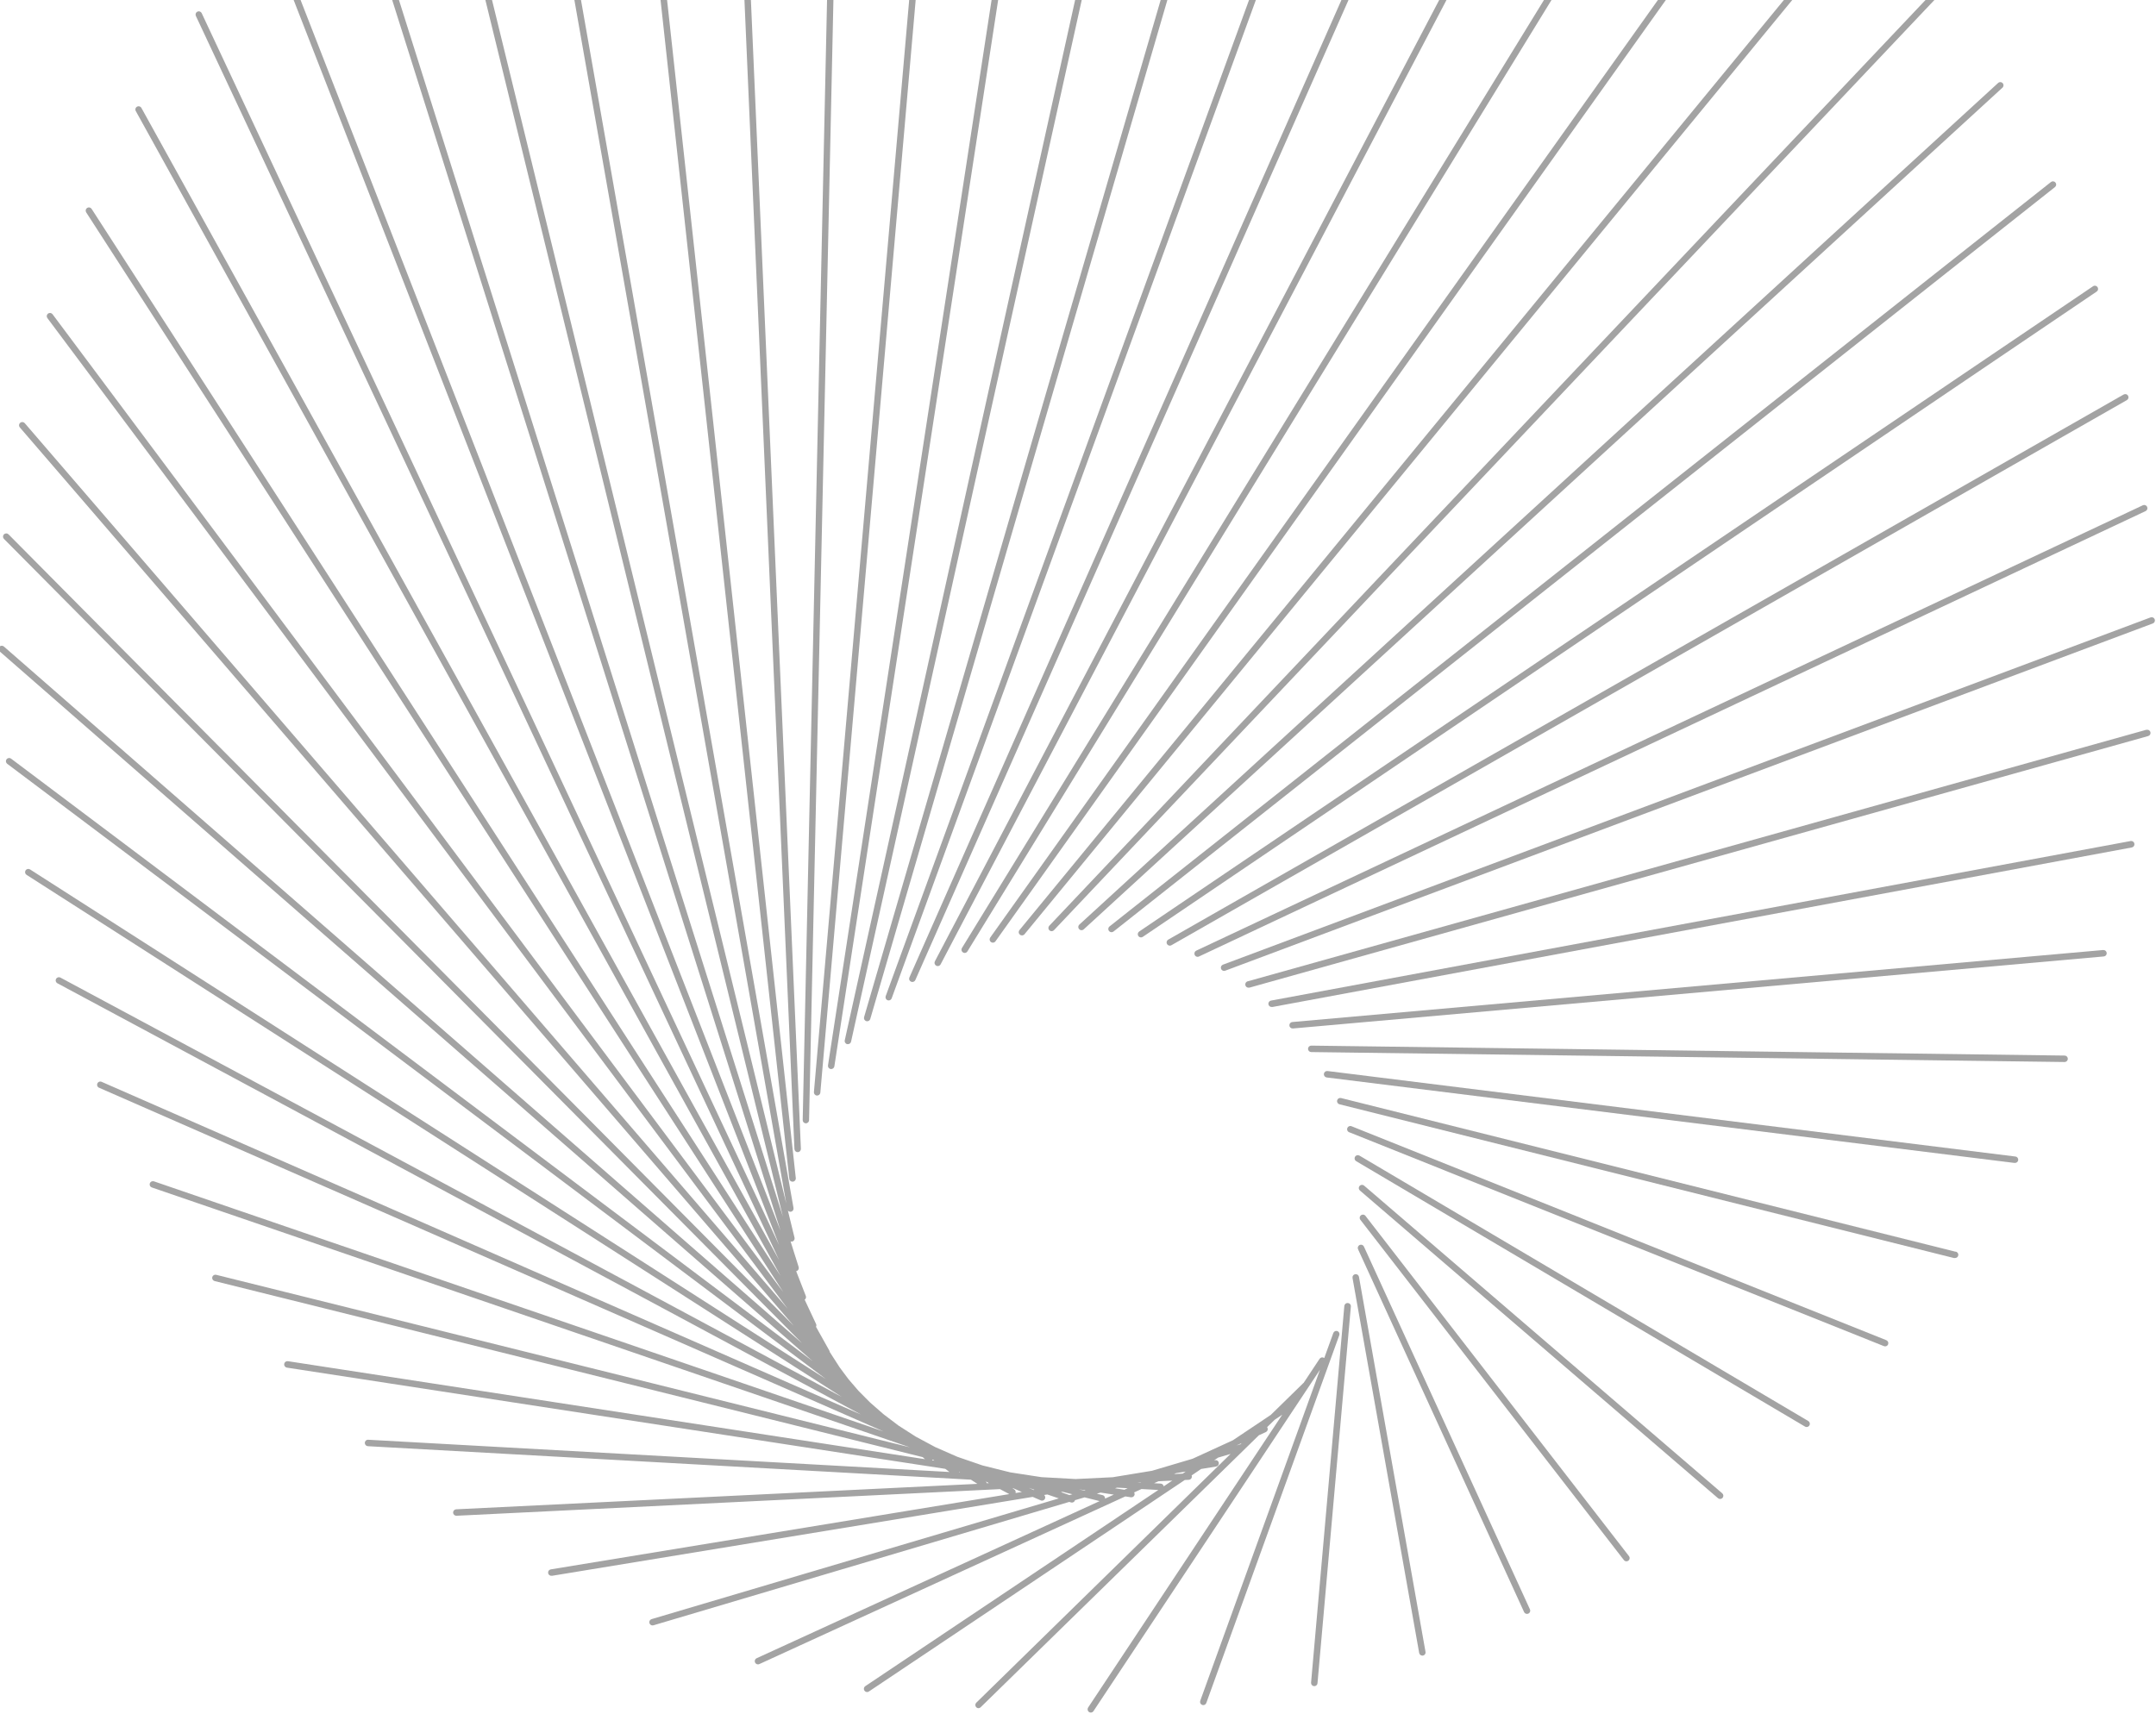 <svg xmlns="http://www.w3.org/2000/svg" xmlns:xlink="http://www.w3.org/1999/xlink" viewBox="0 0 849 675"><g transform="translate(-1 -175)" id="ss2809513483_1"><path d="M 1 850 L 1 175 L 850 175 L 850 850 Z" fill="transparent"></path><g id="ss2809513483_3"><path d="M 0 850 L 0 0 L 850 0 L 850 850 Z" fill="transparent"></path><path d="M 342.125 577.213 C 342.243 577.246 342.366 577.263 342.489 577.263 C 342.763 577.263 343.029 577.174 343.247 577.009 C 343.466 576.844 343.624 576.612 343.7 576.349 L 508.739 10.159 C 508.834 9.838 508.798 9.493 508.639 9.198 C 508.481 8.903 508.212 8.682 507.892 8.585 C 507.733 8.536 507.566 8.52 507.401 8.537 C 507.235 8.553 507.075 8.602 506.929 8.681 C 506.782 8.759 506.653 8.866 506.548 8.995 C 506.443 9.124 506.365 9.272 506.317 9.431 L 341.262 575.638 C 341.215 575.798 341.2 575.966 341.218 576.132 C 341.236 576.297 341.287 576.458 341.367 576.604 C 341.447 576.75 341.556 576.879 341.686 576.984 C 341.816 577.088 341.965 577.166 342.125 577.213 Z" fill="rgb(163,163,163)"></path><path d="M 334.624 586.28 C 334.717 586.288 334.81 586.288 334.903 586.28 C 335.193 586.28 335.473 586.181 335.699 586 C 335.924 585.818 336.079 585.564 336.139 585.281 L 464.901 3.657 C 464.937 3.495 464.941 3.326 464.912 3.162 C 464.883 2.998 464.822 2.841 464.732 2.7 C 464.643 2.559 464.526 2.437 464.389 2.342 C 464.253 2.246 464.099 2.178 463.936 2.142 C 463.773 2.106 463.604 2.102 463.44 2.131 C 463.276 2.16 463.119 2.221 462.978 2.311 C 462.837 2.4 462.716 2.517 462.62 2.653 C 462.524 2.79 462.456 2.944 462.42 3.107 L 333.659 584.731 C 333.619 584.896 333.612 585.067 333.639 585.235 C 333.666 585.403 333.726 585.564 333.816 585.708 C 333.906 585.852 334.024 585.977 334.162 586.075 C 334.301 586.174 334.458 586.243 334.624 586.28 Z" fill="rgb(163,163,163)"></path><path d="M 328.114 596.084 L 328.308 596.084 C 328.611 596.085 328.905 595.977 329.135 595.779 C 329.365 595.582 329.517 595.308 329.561 595.008 L 420.64 1.871 C 420.666 1.704 420.658 1.534 420.618 1.37 C 420.578 1.206 420.506 1.052 420.406 0.916 C 420.306 0.78 420.18 0.665 420.036 0.578 C 419.892 0.49 419.732 0.432 419.565 0.406 C 419.398 0.381 419.228 0.388 419.064 0.428 C 418.9 0.469 418.746 0.541 418.61 0.641 C 418.474 0.74 418.359 0.866 418.271 1.01 C 418.184 1.155 418.126 1.315 418.1 1.482 L 327.055 594.636 C 327.029 594.801 327.035 594.969 327.074 595.131 C 327.113 595.293 327.184 595.446 327.282 595.581 C 327.381 595.715 327.505 595.829 327.648 595.915 C 327.79 596.002 327.949 596.059 328.114 596.084 Z" fill="rgb(163,163,163)"></path><path d="M 322.661 606.522 L 322.771 606.522 C 323.089 606.522 323.396 606.402 323.631 606.188 C 323.865 605.973 324.012 605.679 324.041 605.362 L 376.43 4.707 C 376.444 4.54 376.426 4.372 376.375 4.213 C 376.325 4.053 376.243 3.905 376.136 3.777 C 376.028 3.649 375.896 3.543 375.747 3.466 C 375.599 3.389 375.437 3.342 375.27 3.327 C 375.103 3.313 374.935 3.331 374.776 3.382 C 374.616 3.432 374.468 3.514 374.34 3.621 C 374.212 3.729 374.106 3.861 374.029 4.009 C 373.952 4.158 373.904 4.32 373.89 4.487 L 321.51 605.142 C 321.494 605.309 321.511 605.477 321.56 605.637 C 321.609 605.796 321.69 605.945 321.797 606.073 C 321.904 606.202 322.036 606.308 322.184 606.385 C 322.332 606.462 322.495 606.509 322.661 606.522 Z" fill="rgb(163,163,163)"></path><path d="M 318.327 617.469 C 318.658 617.469 318.976 617.34 319.213 617.109 C 319.45 616.878 319.588 616.564 319.597 616.233 L 332.728 12.14 C 332.733 11.974 332.706 11.808 332.646 11.652 C 332.587 11.496 332.497 11.354 332.382 11.233 C 332.267 11.112 332.129 11.016 331.976 10.949 C 331.823 10.883 331.658 10.847 331.491 10.845 C 331.16 10.845 330.842 10.974 330.605 11.205 C 330.368 11.436 330.23 11.75 330.222 12.081 L 317.091 616.174 C 317.086 616.34 317.115 616.506 317.174 616.661 C 317.234 616.816 317.324 616.958 317.439 617.079 C 317.554 617.199 317.691 617.296 317.844 617.363 C 317.996 617.43 318.16 617.466 318.327 617.469 Z" fill="rgb(163,163,163)"></path><path d="M 315.11 628.822 L 315.16 628.822 C 315.327 628.816 315.491 628.776 315.643 628.706 C 315.794 628.636 315.93 628.537 316.044 628.415 C 316.157 628.292 316.245 628.148 316.302 627.992 C 316.36 627.835 316.386 627.668 316.379 627.502 L 290.134 24.103 C 290.129 23.936 290.09 23.772 290.021 23.619 C 289.951 23.467 289.852 23.331 289.729 23.217 C 289.606 23.104 289.462 23.016 289.305 22.959 C 289.148 22.901 288.981 22.876 288.814 22.884 C 288.476 22.899 288.158 23.048 287.93 23.297 C 287.701 23.546 287.581 23.875 287.595 24.213 L 313.84 627.612 C 313.857 627.937 313.998 628.244 314.234 628.469 C 314.47 628.694 314.783 628.821 315.11 628.822 Z" fill="rgb(163,163,163)"></path><path d="M 311.808 639.312 C 311.841 639.623 311.988 639.911 312.221 640.121 C 312.454 640.33 312.756 640.446 313.069 640.446 L 313.247 640.446 C 313.582 640.408 313.889 640.239 314.099 639.975 C 314.31 639.712 314.409 639.376 314.373 639.041 L 248.997 40.485 C 248.96 40.148 248.791 39.84 248.527 39.628 C 248.262 39.416 247.925 39.318 247.588 39.355 C 247.251 39.392 246.943 39.561 246.731 39.826 C 246.519 40.09 246.421 40.428 246.458 40.764 Z" fill="rgb(163,163,163)"></path><path d="M 527.66 699.303 C 527.504 699.245 527.337 699.219 527.17 699.226 C 527.003 699.233 526.84 699.273 526.688 699.344 C 526.537 699.415 526.402 699.515 526.289 699.639 C 526.177 699.763 526.091 699.907 526.035 700.065 L 522.471 709.919 L 522.394 709.86 C 522.113 709.676 521.771 709.61 521.441 709.676 C 521.111 709.743 520.821 709.937 520.634 710.216 L 514.343 719.715 L 514.208 719.799 L 501.415 732.312 L 486.481 742.311 L 470.616 749.583 L 454.632 754.324 L 439.155 756.864 L 424.56 757.575 L 411.09 756.83 L 398.857 754.951 L 387.851 752.208 L 378.013 748.821 L 369.293 744.995 L 361.58 740.855 L 354.807 736.511 L 348.881 732.016 L 343.649 727.444 L 339.103 722.873 L 335.14 718.267 L 331.703 713.67 L 327.733 707.515 C 327.723 707.328 327.671 707.146 327.58 706.982 L 322.331 697.61 C 322.423 697.43 322.471 697.231 322.471 697.03 C 322.471 696.828 322.423 696.629 322.331 696.45 L 317.87 686.934 C 318.101 686.772 318.272 686.537 318.353 686.267 C 318.435 685.996 318.422 685.706 318.318 685.444 L 314.517 675.682 L 314.661 675.682 C 314.984 675.581 315.255 675.356 315.413 675.056 C 315.572 674.757 315.606 674.407 315.508 674.082 L 312.324 663.999 C 312.429 664.03 312.537 664.047 312.646 664.05 C 312.744 664.062 312.844 664.062 312.942 664.05 C 313.105 664.01 313.258 663.939 313.393 663.84 C 313.528 663.741 313.642 663.616 313.728 663.473 C 313.815 663.33 313.872 663.171 313.897 663.006 C 313.922 662.84 313.914 662.671 313.874 662.509 L 311.258 651.816 C 311.374 651.962 311.52 652.079 311.687 652.161 C 311.854 652.243 312.037 652.287 312.223 652.29 C 312.296 652.299 312.37 652.299 312.443 652.29 C 312.774 652.232 313.068 652.046 313.262 651.771 C 313.455 651.497 313.532 651.157 313.476 650.826 L 209.732 60.999 C 209.674 60.662 209.486 60.361 209.207 60.164 C 208.928 59.966 208.583 59.887 208.246 59.944 C 207.909 60.002 207.609 60.19 207.411 60.469 C 207.213 60.748 207.135 61.094 207.192 61.43 L 310.623 649.031 L 172.879 85.508 C 172.839 85.346 172.768 85.193 172.669 85.058 C 172.571 84.923 172.447 84.809 172.304 84.722 C 172.161 84.635 172.003 84.577 171.838 84.552 C 171.673 84.526 171.504 84.533 171.342 84.572 C 171.18 84.612 171.027 84.683 170.892 84.782 C 170.757 84.88 170.643 85.004 170.556 85.147 C 170.469 85.29 170.411 85.448 170.385 85.613 C 170.36 85.778 170.367 85.947 170.406 86.109 L 309.293 654.246 L 138.785 113.768 C 138.74 113.604 138.662 113.45 138.556 113.317 C 138.449 113.184 138.318 113.073 138.168 112.992 C 138.018 112.91 137.854 112.86 137.684 112.844 C 137.514 112.827 137.343 112.845 137.181 112.896 C 137.018 112.947 136.867 113.031 136.738 113.141 C 136.608 113.252 136.502 113.388 136.426 113.54 C 136.35 113.692 136.305 113.859 136.294 114.029 C 136.284 114.199 136.307 114.369 136.364 114.53 L 308.354 659.749 L 107.85 145.465 C 107.728 145.151 107.486 144.898 107.177 144.762 C 106.868 144.626 106.518 144.619 106.203 144.741 C 105.889 144.864 105.636 145.106 105.501 145.415 C 105.365 145.724 105.357 146.074 105.48 146.388 L 307.82 665.455 L 80.428 180.193 C 80.286 179.888 80.028 179.652 79.711 179.537 C 79.394 179.421 79.045 179.437 78.739 179.579 C 78.434 179.722 78.198 179.98 78.083 180.297 C 77.968 180.614 77.983 180.963 78.126 181.268 L 307.829 671.365 L 56.723 217.58 C 56.649 217.423 56.543 217.284 56.412 217.17 C 56.282 217.056 56.13 216.97 55.965 216.917 C 55.8 216.864 55.626 216.845 55.453 216.862 C 55.281 216.879 55.114 216.931 54.962 217.015 C 54.81 217.099 54.678 217.213 54.572 217.35 C 54.466 217.487 54.389 217.645 54.346 217.812 C 54.303 217.98 54.295 218.155 54.323 218.326 C 54.35 218.497 54.412 218.661 54.505 218.807 L 308.345 677.52 L 37.073 257.269 C 36.89 256.986 36.602 256.787 36.273 256.717 C 35.944 256.646 35.599 256.709 35.316 256.892 C 35.034 257.075 34.835 257.363 34.764 257.692 C 34.694 258.022 34.757 258.366 34.94 258.649 L 309.412 683.903 L 21.69 298.77 C 21.488 298.501 21.187 298.322 20.854 298.275 C 20.52 298.227 20.182 298.314 19.912 298.516 C 19.643 298.718 19.465 299.019 19.417 299.352 C 19.37 299.686 19.456 300.024 19.658 300.294 L 311.147 690.473 L 10.735 341.668 C 10.511 341.413 10.194 341.258 9.855 341.236 C 9.516 341.215 9.182 341.329 8.928 341.554 C 8.673 341.778 8.518 342.095 8.496 342.434 C 8.475 342.773 8.589 343.106 8.813 343.361 L 313.594 697.246 L 4.326 385.446 C 4.087 385.221 3.769 385.097 3.44 385.101 C 3.111 385.105 2.796 385.237 2.562 385.469 C 2.328 385.7 2.194 386.014 2.186 386.343 C 2.179 386.672 2.3 386.991 2.523 387.233 L 316.862 704.103 L 2.54 429.665 C 2.415 429.554 2.269 429.468 2.111 429.414 C 1.952 429.359 1.785 429.337 1.618 429.348 C 1.451 429.359 1.287 429.403 1.138 429.478 C 0.988 429.553 0.854 429.657 0.745 429.783 C 0.524 430.038 0.413 430.369 0.435 430.705 C 0.457 431.041 0.611 431.355 0.864 431.578 L 321.036 711.155 L 5.359 473.816 C 5.09 473.614 4.751 473.527 4.418 473.575 C 4.084 473.622 3.783 473.8 3.581 474.07 C 3.379 474.339 3.292 474.678 3.34 475.011 C 3.388 475.345 3.566 475.646 3.835 475.848 L 326.209 718.182 L 12.792 517.433 C 12.509 517.264 12.17 517.211 11.848 517.288 C 11.526 517.364 11.247 517.563 11.069 517.842 C 10.892 518.121 10.83 518.458 10.897 518.781 C 10.965 519.105 11.155 519.39 11.429 519.575 L 332.499 725.235 L 24.747 560.035 C 24.452 559.891 24.113 559.867 23.8 559.967 C 23.488 560.068 23.227 560.286 23.071 560.575 C 22.916 560.864 22.878 561.202 22.966 561.518 C 23.055 561.834 23.262 562.103 23.544 562.27 L 340.025 732.16 L 41.086 601.146 C 40.932 601.068 40.764 601.022 40.592 601.01 C 40.419 600.999 40.246 601.023 40.084 601.081 C 39.921 601.139 39.772 601.229 39.645 601.347 C 39.518 601.464 39.417 601.607 39.347 601.765 C 39.277 601.923 39.241 602.093 39.239 602.266 C 39.237 602.439 39.271 602.61 39.338 602.769 C 39.405 602.929 39.504 603.073 39.628 603.192 C 39.752 603.312 39.9 603.405 40.062 603.466 L 348.923 738.831 L 61.625 640.319 C 61.467 640.264 61.3 640.24 61.133 640.249 C 60.966 640.258 60.802 640.3 60.651 640.372 C 60.5 640.444 60.365 640.546 60.253 640.67 C 60.141 640.795 60.055 640.94 60 641.098 C 59.944 641.256 59.92 641.423 59.929 641.59 C 59.938 641.758 59.98 641.921 60.052 642.072 C 60.125 642.223 60.226 642.358 60.351 642.47 C 60.475 642.582 60.621 642.668 60.778 642.724 L 359.294 745.079 L 86.118 677.13 C 85.956 677.09 85.789 677.081 85.624 677.106 C 85.46 677.13 85.302 677.187 85.159 677.273 C 85.017 677.359 84.893 677.472 84.794 677.606 C 84.696 677.739 84.625 677.891 84.585 678.053 C 84.506 678.379 84.558 678.724 84.73 679.013 C 84.903 679.301 85.183 679.51 85.508 679.594 L 364.34 748.948 L 365.255 749.753 L 114.369 711.155 C 114.202 711.13 114.032 711.139 113.869 711.179 C 113.705 711.22 113.551 711.293 113.415 711.393 C 113.28 711.493 113.165 711.619 113.078 711.763 C 112.991 711.908 112.934 712.068 112.909 712.235 C 112.884 712.402 112.892 712.572 112.932 712.735 C 112.973 712.899 113.046 713.053 113.146 713.189 C 113.246 713.324 113.372 713.439 113.517 713.526 C 113.661 713.613 113.821 713.67 113.988 713.695 L 373.238 753.562 L 374.889 754.798 L 145.999 742.099 C 145.831 742.088 145.663 742.11 145.505 742.165 C 145.346 742.219 145.2 742.305 145.075 742.417 C 144.951 742.529 144.85 742.665 144.779 742.817 C 144.707 742.969 144.667 743.134 144.661 743.301 C 144.642 743.637 144.758 743.966 144.981 744.217 C 145.205 744.468 145.519 744.619 145.855 744.639 L 383.338 757.829 L 385.878 759.472 L 180.667 769.496 C 180.331 769.503 180.011 769.645 179.778 769.889 C 179.545 770.132 179.419 770.458 179.427 770.795 C 179.435 771.132 179.576 771.452 179.82 771.684 C 180.064 771.917 180.39 772.043 180.727 772.035 L 180.794 772.035 L 394.776 761.546 L 398.442 763.51 L 218.003 793.141 C 217.666 793.168 217.354 793.328 217.135 793.585 C 216.916 793.842 216.808 794.176 216.835 794.513 C 216.862 794.85 217.021 795.162 217.279 795.381 C 217.536 795.6 217.869 795.708 218.206 795.681 L 218.418 795.681 L 407.67 764.602 L 410.811 765.974 C 410.97 766.046 411.144 766.084 411.319 766.084 C 411.578 766.086 411.832 766.009 412.047 765.863 C 412.261 765.716 412.425 765.508 412.517 765.265 C 412.61 765.023 412.625 764.758 412.562 764.506 C 412.499 764.254 412.361 764.028 412.165 763.857 L 413.427 763.654 L 417.948 765.203 L 257.599 812.749 C 257.306 812.835 257.053 813.023 256.887 813.28 C 256.722 813.537 256.654 813.845 256.698 814.148 C 256.741 814.45 256.892 814.727 257.123 814.928 C 257.354 815.128 257.649 815.238 257.955 815.238 C 258.078 815.238 258.2 815.221 258.319 815.187 L 422.079 766.575 L 422.68 766.778 C 422.814 766.824 422.954 766.847 423.095 766.846 C 423.359 766.847 423.616 766.766 423.831 766.614 C 424.047 766.462 424.21 766.247 424.297 765.999 C 424.297 765.999 424.297 765.94 424.297 765.914 L 428.09 764.788 L 434.016 766.27 L 298.965 828.149 C 298.698 828.268 298.481 828.474 298.349 828.734 C 298.217 828.995 298.179 829.292 298.241 829.577 C 298.302 829.862 298.46 830.117 298.687 830.3 C 298.915 830.482 299.198 830.581 299.49 830.579 C 299.674 830.576 299.855 830.536 300.023 830.46 L 444.125 764.424 L 446.343 764.763 C 446.408 764.771 446.473 764.771 446.538 764.763 C 446.841 764.764 447.135 764.656 447.365 764.459 C 447.595 764.261 447.746 763.988 447.791 763.688 C 447.831 763.392 447.765 763.092 447.605 762.841 L 450.5 761.512 L 457.129 761.885 L 341.736 839.155 C 341.511 839.308 341.342 839.528 341.252 839.784 C 341.162 840.04 341.157 840.318 341.236 840.577 C 341.316 840.836 341.476 841.063 341.694 841.225 C 341.912 841.386 342.176 841.474 342.447 841.475 C 342.697 841.474 342.941 841.4 343.149 841.263 L 467.551 757.956 L 469.142 757.88 C 469.478 757.862 469.793 757.713 470.018 757.464 C 470.243 757.215 470.361 756.886 470.345 756.551 C 470.337 756.414 470.305 756.279 470.252 756.153 L 473.977 753.613 L 479.903 752.648 C 480.068 752.621 480.227 752.562 480.369 752.474 C 480.511 752.386 480.635 752.27 480.733 752.134 C 480.83 751.998 480.9 751.844 480.938 751.681 C 480.975 751.518 480.981 751.349 480.953 751.183 C 480.927 751.019 480.869 750.861 480.781 750.719 C 480.694 750.577 480.579 750.454 480.443 750.357 C 480.308 750.26 480.154 750.191 479.992 750.154 C 479.829 750.117 479.661 750.113 479.497 750.142 L 479.082 750.21 L 480.682 749.135 L 485.567 747.687 L 385.455 845.665 C 385.277 845.839 385.155 846.062 385.103 846.305 C 385.05 846.548 385.07 846.801 385.16 847.032 C 385.251 847.264 385.407 847.464 385.61 847.608 C 385.812 847.752 386.053 847.833 386.301 847.841 C 386.618 847.832 386.92 847.705 387.148 847.486 L 496.725 740.338 L 499.485 739.068 C 499.638 738.999 499.776 738.9 499.89 738.777 C 500.004 738.654 500.093 738.51 500.152 738.352 C 500.21 738.195 500.236 738.028 500.229 737.86 C 500.223 737.692 500.183 737.527 500.112 737.375 C 500.072 737.291 500.024 737.212 499.968 737.138 L 502.948 734.234 L 505.928 732.236 L 429.479 847.587 C 429.295 847.87 429.231 848.213 429.299 848.543 C 429.367 848.872 429.562 849.162 429.843 849.348 C 430.048 849.487 430.29 849.56 430.537 849.56 C 430.747 849.561 430.953 849.509 431.138 849.41 C 431.323 849.311 431.48 849.168 431.595 848.993 L 520.777 714.542 L 473.638 844.92 C 473.524 845.237 473.54 845.586 473.682 845.891 C 473.825 846.196 474.083 846.431 474.4 846.546 C 474.538 846.596 474.684 846.622 474.832 846.622 C 475.094 846.623 475.35 846.541 475.564 846.39 C 475.778 846.238 475.939 846.023 476.025 845.775 L 528.422 700.827 C 528.507 700.524 528.476 700.2 528.335 699.918 C 528.194 699.637 527.954 699.417 527.66 699.303 Z M 428.505 762.037 L 428.048 762.172 L 425.914 761.639 Z M 450.356 758.82 L 450.06 758.955 L 448.875 758.896 Z M 368.074 750.176 C 368.125 750.091 368.165 750 368.192 749.905 L 368.497 749.981 L 368.946 750.311 Z M 378.665 754.993 C 378.67 754.923 378.67 754.852 378.665 754.781 L 379.02 755.01 Z M 389.595 759.226 C 389.536 758.942 389.384 758.686 389.163 758.498 L 390.433 759.184 Z M 400.914 763.078 C 400.996 762.797 400.98 762.495 400.867 762.224 C 400.755 761.953 400.553 761.729 400.296 761.588 L 399.695 761.266 L 400.16 761.266 L 403.394 762.68 Z M 408 761.91 L 406.163 761.063 L 408.347 761.808 Z M 422.139 763.9 L 418.752 762.723 L 419.455 762.613 L 423.298 763.569 Z M 436.15 765.296 C 436.184 764.991 436.107 764.683 435.933 764.43 C 435.759 764.176 435.499 763.994 435.202 763.916 L 432.907 763.349 L 434.381 762.909 L 439.604 763.713 Z M 443.769 761.791 L 440.053 761.216 L 440.899 760.962 L 445.056 761.19 Z M 459.254 760.445 C 459.208 760.158 459.066 759.895 458.85 759.699 C 458.635 759.504 458.359 759.388 458.069 759.37 L 455.461 759.226 L 457.154 758.456 L 462.632 758.185 Z M 466.73 755.442 L 463.343 755.603 L 464.088 755.264 L 467.906 754.638 Z M 489.436 743.919 L 489.334 743.919 L 487.895 744.351 L 489.927 743.42 Z" fill="rgb(163,163,163)"></path><path d="M 531.758 688.238 C 531.422 688.212 531.089 688.319 530.831 688.535 C 530.573 688.752 530.41 689.062 530.378 689.397 L 517.281 837.775 C 517.253 838.11 517.358 838.443 517.573 838.701 C 517.789 838.96 518.097 839.123 518.432 839.155 L 518.551 839.155 C 518.867 839.156 519.172 839.038 519.406 838.825 C 519.64 838.612 519.785 838.319 519.812 838.003 L 532.952 689.618 C 532.966 689.448 532.946 689.278 532.893 689.116 C 532.84 688.955 532.756 688.805 532.644 688.677 C 532.533 688.549 532.398 688.443 532.245 688.368 C 532.093 688.293 531.928 688.248 531.758 688.238 Z" fill="rgb(163,163,163)"></path><path d="M 536.143 677.934 C 536.084 677.598 535.893 677.298 535.613 677.102 C 535.333 676.906 534.986 676.829 534.649 676.889 C 534.312 676.948 534.013 677.139 533.817 677.419 C 533.621 677.7 533.544 678.046 533.604 678.383 L 559.849 826.075 C 559.901 826.369 560.055 826.636 560.284 826.828 C 560.513 827.02 560.803 827.125 561.102 827.125 L 561.322 827.125 C 561.486 827.096 561.643 827.035 561.784 826.945 C 561.925 826.856 562.046 826.739 562.142 826.602 C 562.237 826.465 562.304 826.31 562.339 826.147 C 562.374 825.984 562.377 825.816 562.346 825.651 Z" fill="rgb(163,163,163)"></path><path d="M 538.091 666.006 C 538.021 665.854 537.923 665.717 537.8 665.604 C 537.678 665.49 537.535 665.402 537.378 665.343 C 537.222 665.285 537.055 665.258 536.888 665.265 C 536.722 665.271 536.558 665.31 536.406 665.379 C 536.254 665.449 536.118 665.547 536.004 665.67 C 535.89 665.792 535.802 665.935 535.744 666.092 C 535.686 666.248 535.659 666.415 535.665 666.581 C 535.671 666.748 535.71 666.912 535.779 667.064 L 601.155 809.955 C 601.256 810.176 601.418 810.362 601.622 810.493 C 601.826 810.624 602.064 810.693 602.306 810.692 C 602.519 810.693 602.729 810.641 602.916 810.539 C 603.103 810.438 603.261 810.291 603.376 810.112 C 603.491 809.932 603.559 809.727 603.573 809.515 C 603.587 809.302 603.548 809.09 603.458 808.897 Z" fill="rgb(163,163,163)"></path><path d="M 538.751 653.983 C 538.654 653.84 538.528 653.718 538.382 653.625 C 538.236 653.532 538.072 653.47 537.901 653.442 C 537.729 653.415 537.554 653.423 537.386 653.466 C 537.218 653.508 537.061 653.585 536.924 653.691 C 536.786 653.797 536.672 653.93 536.589 654.082 C 536.505 654.233 536.453 654.401 536.436 654.573 C 536.419 654.746 536.438 654.92 536.491 655.085 C 536.544 655.25 536.63 655.402 536.744 655.533 L 640.514 789.56 C 640.727 789.803 641.024 789.956 641.346 789.988 C 641.668 790.019 641.99 789.926 642.245 789.729 C 642.501 789.531 642.672 789.243 642.723 788.924 C 642.774 788.605 642.702 788.278 642.52 788.011 Z" fill="rgb(163,163,163)"></path><path d="M 538.158 641.996 C 537.902 641.777 537.57 641.668 537.234 641.695 C 536.898 641.721 536.587 641.879 536.368 642.135 C 536.149 642.391 536.041 642.724 536.067 643.059 C 536.093 643.395 536.251 643.707 536.507 643.926 L 677.528 765.127 C 677.784 765.346 678.117 765.454 678.453 765.429 C 678.789 765.403 679.102 765.246 679.323 764.992 C 679.432 764.865 679.515 764.718 679.568 764.559 C 679.62 764.4 679.64 764.233 679.628 764.066 C 679.615 763.899 679.57 763.737 679.494 763.587 C 679.419 763.438 679.314 763.305 679.187 763.197 Z" fill="rgb(163,163,163)"></path><path d="M 713.069 734.725 L 536.33 630.177 C 536.186 630.092 536.026 630.036 535.861 630.012 C 535.695 629.989 535.527 629.998 535.365 630.04 C 535.203 630.082 535.051 630.155 534.917 630.255 C 534.783 630.356 534.671 630.481 534.586 630.625 C 534.501 630.769 534.445 630.929 534.421 631.094 C 534.398 631.26 534.407 631.428 534.449 631.59 C 534.491 631.752 534.564 631.904 534.664 632.038 C 534.765 632.172 534.89 632.284 535.034 632.369 L 711.773 736.909 C 711.971 737.025 712.196 737.086 712.425 737.087 C 712.703 737.086 712.973 736.994 713.194 736.825 C 713.414 736.656 713.573 736.419 713.646 736.151 C 713.719 735.883 713.702 735.598 713.598 735.341 C 713.494 735.083 713.308 734.867 713.069 734.725 Z" fill="rgb(163,163,163)"></path><path d="M 743.809 702.892 L 533.29 618.646 C 533.133 618.571 532.963 618.529 532.789 618.522 C 532.615 618.516 532.442 618.545 532.28 618.609 C 532.118 618.672 531.971 618.768 531.848 618.89 C 531.724 619.013 531.627 619.159 531.563 619.32 C 531.498 619.482 531.468 619.655 531.473 619.829 C 531.478 620.002 531.519 620.173 531.593 620.331 C 531.666 620.488 531.772 620.629 531.902 620.744 C 532.033 620.859 532.185 620.946 532.351 620.999 L 742.861 705.229 C 743.013 705.285 743.173 705.314 743.335 705.314 C 743.589 705.316 743.837 705.241 744.047 705.099 C 744.257 704.957 744.419 704.754 744.512 704.518 C 744.63 704.209 744.622 703.866 744.491 703.562 C 744.359 703.259 744.115 703.018 743.809 702.892 Z" fill="rgb(163,163,163)"></path><path d="M 771.07 668.037 L 529.083 607.504 C 528.921 607.463 528.752 607.453 528.587 607.477 C 528.422 607.501 528.263 607.558 528.119 607.644 C 527.976 607.729 527.851 607.843 527.752 607.977 C 527.653 608.112 527.581 608.265 527.542 608.427 C 527.462 608.754 527.514 609.099 527.687 609.387 C 527.86 609.675 528.139 609.884 528.465 609.968 L 770.418 670.518 C 770.522 670.53 770.627 670.53 770.732 670.518 C 771.068 670.558 771.407 670.463 771.674 670.254 C 771.941 670.044 772.113 669.737 772.154 669.4 C 772.194 669.064 772.099 668.724 771.89 668.458 C 771.68 668.191 771.373 668.018 771.036 667.978 Z" fill="rgb(163,163,163)"></path><path d="M 794.555 630.532 L 523.749 596.863 C 523.582 596.843 523.413 596.856 523.251 596.901 C 523.09 596.946 522.939 597.023 522.806 597.127 C 522.54 597.336 522.367 597.643 522.327 597.98 C 522.286 598.317 522.381 598.656 522.591 598.923 C 522.8 599.19 523.107 599.362 523.444 599.402 L 794.251 633.064 L 794.403 633.064 C 794.74 633.084 795.071 632.97 795.323 632.746 C 795.576 632.522 795.729 632.207 795.749 631.87 C 795.769 631.533 795.655 631.202 795.431 630.95 C 795.207 630.697 794.892 630.544 794.555 630.524 Z" fill="rgb(163,163,163)"></path><path d="M 814.01 590.775 L 517.349 586.856 C 517.012 586.856 516.689 586.989 516.451 587.228 C 516.212 587.466 516.079 587.789 516.079 588.126 C 516.079 588.462 516.212 588.785 516.451 589.023 C 516.689 589.262 517.012 589.395 517.349 589.395 L 814.01 593.315 C 814.347 593.315 814.67 593.181 814.908 592.943 C 815.146 592.705 815.28 592.382 815.28 592.045 C 815.28 591.709 815.146 591.386 814.908 591.147 C 814.67 590.909 814.347 590.775 814.01 590.775 Z" fill="rgb(163,163,163)"></path><path d="M 829.216 549.198 L 509.949 577.56 C 509.612 577.574 509.295 577.722 509.067 577.971 C 508.84 578.219 508.72 578.548 508.734 578.885 C 508.749 579.222 508.897 579.539 509.145 579.767 C 509.394 579.994 509.722 580.114 510.059 580.1 L 510.178 580.1 L 829.436 551.738 C 829.602 551.724 829.765 551.677 829.913 551.6 C 830.061 551.523 830.193 551.417 830.3 551.289 C 830.407 551.161 830.488 551.012 830.537 550.852 C 830.586 550.693 830.603 550.525 830.587 550.358 C 830.557 550.023 830.396 549.714 830.139 549.497 C 829.883 549.28 829.551 549.172 829.216 549.198 Z" fill="rgb(163,163,163)"></path><path d="M 839.993 506.275 L 501.627 569.094 C 501.29 569.124 500.979 569.287 500.763 569.546 C 500.546 569.806 500.441 570.141 500.471 570.478 C 500.502 570.815 500.665 571.126 500.924 571.342 C 501.184 571.559 501.519 571.664 501.856 571.633 L 502.093 571.633 L 840.459 508.806 C 840.796 508.745 841.094 508.551 841.289 508.27 C 841.483 507.988 841.558 507.64 841.496 507.304 C 841.434 506.967 841.241 506.668 840.959 506.474 C 840.677 506.279 840.33 506.205 839.993 506.266 Z" fill="rgb(163,163,163)"></path><path d="M 846.233 462.437 L 492.475 561.491 C 492.308 561.513 492.148 561.568 492.002 561.653 C 491.856 561.737 491.729 561.849 491.627 561.983 C 491.525 562.116 491.45 562.269 491.406 562.431 C 491.363 562.594 491.352 562.764 491.375 562.93 C 491.397 563.097 491.452 563.258 491.536 563.403 C 491.62 563.549 491.733 563.676 491.866 563.779 C 492 563.881 492.152 563.956 492.315 563.999 C 492.477 564.042 492.647 564.053 492.814 564.031 C 492.928 564.031 493.043 564.013 493.152 563.98 L 846.918 464.926 C 847.079 464.881 847.229 464.805 847.36 464.702 C 847.492 464.599 847.601 464.471 847.683 464.326 C 847.765 464.18 847.817 464.02 847.837 463.854 C 847.857 463.689 847.844 463.521 847.799 463.36 C 847.754 463.199 847.678 463.049 847.574 462.918 C 847.471 462.787 847.344 462.677 847.198 462.595 C 847.053 462.514 846.892 462.461 846.727 462.442 C 846.561 462.422 846.393 462.435 846.233 462.48 Z" fill="rgb(163,163,163)"></path><path d="M 849.492 418.938 C 849.374 418.623 849.136 418.367 848.829 418.227 C 848.523 418.088 848.173 418.075 847.858 418.193 L 482.57 554.972 C 482.293 555.078 482.063 555.278 481.918 555.536 C 481.773 555.794 481.723 556.095 481.776 556.386 C 481.83 556.677 481.983 556.94 482.21 557.13 C 482.436 557.321 482.722 557.426 483.018 557.427 C 483.168 557.427 483.317 557.401 483.459 557.351 L 848.747 420.572 C 848.904 420.515 849.048 420.427 849.17 420.313 C 849.293 420.2 849.392 420.063 849.461 419.911 C 849.53 419.759 849.569 419.595 849.574 419.428 C 849.579 419.261 849.552 419.094 849.492 418.938 Z" fill="rgb(163,163,163)"></path><path d="M 471.454 551.145 C 471.553 551.365 471.714 551.552 471.917 551.682 C 472.119 551.813 472.355 551.882 472.597 551.882 C 472.785 551.882 472.97 551.839 473.138 551.755 L 845.945 376.294 C 846.234 376.142 846.453 375.883 846.557 375.573 C 846.66 375.263 846.64 374.924 846.5 374.629 C 846.361 374.333 846.112 374.102 845.807 373.985 C 845.502 373.868 845.163 373.873 844.861 374 L 472.055 549.452 C 471.903 549.523 471.767 549.623 471.655 549.747 C 471.543 549.871 471.456 550.015 471.4 550.173 C 471.344 550.331 471.32 550.498 471.329 550.665 C 471.338 550.832 471.381 550.995 471.454 551.145 Z" fill="rgb(163,163,163)"></path><path d="M 460.558 546.836 C 460.668 547.032 460.827 547.194 461.021 547.307 C 461.214 547.42 461.434 547.48 461.658 547.48 C 461.881 547.482 462.101 547.423 462.293 547.31 L 838.528 332.601 C 838.673 332.518 838.801 332.407 838.903 332.275 C 839.006 332.143 839.081 331.992 839.125 331.831 C 839.169 331.67 839.181 331.502 839.16 331.336 C 839.139 331.17 839.085 331.01 839.003 330.865 C 838.92 330.72 838.809 330.593 838.677 330.49 C 838.545 330.388 838.394 330.313 838.233 330.269 C 838.072 330.225 837.904 330.213 837.738 330.234 C 837.572 330.255 837.412 330.308 837.267 330.391 L 461.023 545.109 C 460.879 545.192 460.753 545.302 460.651 545.433 C 460.549 545.565 460.475 545.715 460.432 545.876 C 460.388 546.036 460.377 546.204 460.399 546.369 C 460.42 546.533 460.474 546.692 460.558 546.836 Z" fill="rgb(163,163,163)"></path><path d="M 449.255 543.678 C 449.373 543.848 449.53 543.987 449.713 544.083 C 449.896 544.178 450.099 544.228 450.305 544.229 C 450.558 544.229 450.805 544.156 451.016 544.017 L 826.566 289.897 C 826.714 289.809 826.842 289.691 826.943 289.55 C 827.044 289.41 827.115 289.251 827.152 289.083 C 827.19 288.914 827.192 288.74 827.16 288.57 C 827.127 288.4 827.061 288.239 826.964 288.096 C 826.867 287.953 826.742 287.832 826.596 287.739 C 826.451 287.646 826.288 287.583 826.118 287.555 C 825.947 287.527 825.773 287.534 825.606 287.576 C 825.438 287.618 825.281 287.693 825.143 287.798 L 449.594 541.909 C 449.455 542.003 449.336 542.123 449.244 542.262 C 449.152 542.402 449.088 542.559 449.057 542.723 C 449.025 542.888 449.027 543.057 449.061 543.221 C 449.095 543.385 449.161 543.54 449.255 543.678 Z" fill="rgb(163,163,163)"></path><path d="M 437.699 541.706 C 437.909 541.969 438.214 542.139 438.549 542.179 C 438.883 542.219 439.22 542.124 439.486 541.917 L 810.209 248.693 C 810.34 248.589 810.45 248.461 810.532 248.315 C 810.613 248.17 810.665 248.009 810.685 247.843 C 810.705 247.678 810.691 247.509 810.646 247.349 C 810.601 247.188 810.524 247.038 810.421 246.906 C 810.317 246.775 810.189 246.666 810.044 246.584 C 809.898 246.502 809.737 246.45 809.572 246.431 C 809.406 246.411 809.237 246.424 809.077 246.469 C 808.916 246.515 808.766 246.591 808.634 246.695 L 437.894 539.928 C 437.634 540.139 437.467 540.444 437.431 540.777 C 437.394 541.11 437.491 541.444 437.699 541.706 Z" fill="rgb(163,163,163)"></path><g opacity="0"><defs><radialGradient id="idss2809513483_31g-485034711" cy="0.5" cx="0.5" r="0.582" gradientTransform="translate(0.5, 0.5) scale(1 1.18) translate(-0.5, -0.5)"><stop offset="0" stop-color="#ffffff" stop-opacity="1"></stop><stop offset="1" stop-color="rgba(255, 255, 255, 0)" stop-opacity="0"></stop></radialGradient></defs><path d="M 438.276 541.284 C 438.485 541.547 438.79 541.717 439.125 541.757 C 439.459 541.797 439.795 541.702 440.061 541.495 L 810.515 248.039 C 810.646 247.936 810.756 247.807 810.838 247.661 C 810.919 247.515 810.971 247.355 810.991 247.189 C 811.011 247.023 810.997 246.855 810.952 246.694 C 810.907 246.533 810.83 246.383 810.727 246.251 C 810.623 246.12 810.495 246.01 810.351 245.929 C 810.205 245.847 810.044 245.795 809.879 245.775 C 809.713 245.755 809.544 245.769 809.384 245.814 C 809.223 245.859 809.073 245.936 808.942 246.039 L 438.47 539.504 C 438.211 539.716 438.044 540.021 438.008 540.354 C 437.971 540.687 438.068 541.022 438.276 541.284 Z" fill="url(#idss2809513483_31g-485034711)"></path></g><path d="M 425.965 540.986 C 426.085 541.116 426.23 541.22 426.392 541.291 C 426.554 541.363 426.728 541.4 426.905 541.401 C 427.22 541.399 427.522 541.278 427.752 541.062 L 789.636 209.444 C 789.842 209.21 789.955 208.908 789.953 208.596 C 789.951 208.284 789.834 207.984 789.625 207.753 C 789.415 207.522 789.128 207.375 788.818 207.342 C 788.508 207.309 788.197 207.391 787.943 207.573 L 426.05 539.166 C 425.922 539.278 425.817 539.414 425.743 539.568 C 425.669 539.721 425.627 539.888 425.619 540.058 C 425.611 540.228 425.638 540.398 425.697 540.557 C 425.757 540.717 425.848 540.863 425.965 540.986 Z" fill="rgb(163,163,163)"></path><path d="M 414.231 541.443 C 414.477 541.675 414.805 541.8 415.143 541.79 C 415.481 541.781 415.802 541.638 416.034 541.392 L 765.085 172.514 C 765.308 172.268 765.425 171.945 765.412 171.613 C 765.4 171.281 765.257 170.967 765.016 170.739 C 764.774 170.511 764.453 170.386 764.121 170.392 C 763.789 170.398 763.472 170.534 763.239 170.77 L 414.189 539.648 C 413.956 539.892 413.83 540.218 413.838 540.555 C 413.846 540.891 413.988 541.211 414.231 541.443 Z" fill="rgb(163,163,163)"></path><path d="M 402.616 543.153 C 402.853 543.35 403.154 543.453 403.462 543.441 C 403.65 543.441 403.835 543.398 404.005 543.318 C 404.175 543.238 404.325 543.121 404.444 542.976 L 736.842 138.387 C 737.056 138.127 737.158 137.792 737.126 137.456 C 737.093 137.12 736.929 136.811 736.668 136.597 C 736.408 136.382 736.073 136.28 735.737 136.313 C 735.401 136.345 735.092 136.51 734.878 136.77 L 402.438 541.367 C 402.225 541.628 402.124 541.962 402.157 542.297 C 402.19 542.632 402.355 542.94 402.616 543.153 Z" fill="rgb(163,163,163)"></path><path d="M 391.229 546.066 C 391.443 546.219 391.701 546.302 391.965 546.303 C 392.168 546.303 392.369 546.254 392.55 546.161 C 392.731 546.069 392.887 545.934 393.006 545.769 L 705.11 107.401 C 705.306 107.126 705.384 106.785 705.327 106.452 C 705.271 106.12 705.085 105.823 704.81 105.628 C 704.535 105.432 704.194 105.354 703.861 105.411 C 703.528 105.467 703.232 105.653 703.036 105.928 L 390.932 544.296 C 390.737 544.57 390.659 544.911 390.714 545.242 C 390.77 545.574 390.955 545.87 391.229 546.066 Z" fill="rgb(163,163,163)"></path><path d="M 380.214 550.155 C 380.411 550.282 380.64 550.349 380.874 550.35 C 381.092 550.349 381.306 550.293 381.496 550.186 C 381.686 550.08 381.845 549.926 381.958 549.74 L 670.349 79.87 C 670.448 79.728 670.518 79.567 670.553 79.397 C 670.588 79.228 670.588 79.053 670.553 78.883 C 670.518 78.714 670.449 78.553 670.349 78.411 C 670.25 78.269 670.123 78.149 669.975 78.058 C 669.828 77.968 669.663 77.908 669.492 77.883 C 669.32 77.858 669.145 77.869 668.978 77.914 C 668.811 77.959 668.655 78.038 668.519 78.145 C 668.384 78.253 668.271 78.388 668.19 78.54 L 379.799 548.411 C 379.71 548.552 379.65 548.71 379.622 548.874 C 379.595 549.039 379.601 549.208 379.639 549.37 C 379.678 549.533 379.749 549.686 379.848 549.82 C 379.946 549.955 380.071 550.069 380.214 550.155 Z" fill="rgb(163,163,163)"></path><path d="M 369.682 555.379 C 369.864 555.478 370.068 555.531 370.275 555.531 C 370.507 555.53 370.735 555.465 370.933 555.344 C 371.132 555.224 371.293 555.051 371.401 554.845 L 632.911 56.19 C 632.998 56.042 633.054 55.878 633.076 55.708 C 633.097 55.538 633.084 55.365 633.037 55.2 C 632.99 55.035 632.91 54.881 632.802 54.748 C 632.694 54.615 632.561 54.505 632.409 54.425 C 632.257 54.345 632.091 54.296 631.92 54.282 C 631.749 54.268 631.577 54.289 631.415 54.343 C 631.252 54.397 631.102 54.483 630.973 54.597 C 630.845 54.711 630.741 54.849 630.668 55.005 L 369.124 553.685 C 368.976 553.984 368.951 554.33 369.056 554.646 C 369.16 554.963 369.385 555.226 369.682 555.379 Z" fill="rgb(163,163,163)"></path><path d="M 359.751 561.677 C 359.905 561.748 360.07 561.787 360.239 561.793 C 360.407 561.798 360.575 561.77 360.733 561.71 C 360.891 561.651 361.035 561.56 361.157 561.444 C 361.279 561.328 361.377 561.188 361.445 561.034 L 593.205 36.523 C 593.342 36.214 593.351 35.864 593.229 35.548 C 593.108 35.233 592.866 34.979 592.557 34.842 C 592.249 34.705 591.898 34.697 591.583 34.818 C 591.268 34.94 591.014 35.181 590.877 35.49 L 359.108 560.001 C 359.039 560.153 359.001 560.317 358.996 560.484 C 358.991 560.651 359.02 560.818 359.079 560.974 C 359.139 561.129 359.229 561.272 359.345 561.393 C 359.46 561.514 359.598 561.61 359.751 561.677 Z" fill="rgb(163,163,163)"></path><path d="M 350.498 568.984 C 350.639 569.033 350.788 569.059 350.938 569.06 C 351.2 569.059 351.456 568.977 351.669 568.826 C 351.883 568.674 352.045 568.46 352.132 568.213 L 551.662 21.114 C 551.732 20.955 551.768 20.782 551.769 20.608 C 551.769 20.433 551.734 20.26 551.665 20.1 C 551.595 19.94 551.494 19.796 551.366 19.676 C 551.239 19.557 551.088 19.466 550.923 19.407 C 550.759 19.349 550.584 19.325 550.41 19.337 C 550.236 19.35 550.066 19.398 549.911 19.478 C 549.757 19.559 549.62 19.671 549.511 19.807 C 549.401 19.943 549.321 20.1 549.274 20.268 L 349.778 567.358 C 349.662 567.669 349.672 568.014 349.806 568.318 C 349.941 568.622 350.189 568.861 350.498 568.984 Z" fill="rgb(163,163,163)"></path></g></g></svg>
